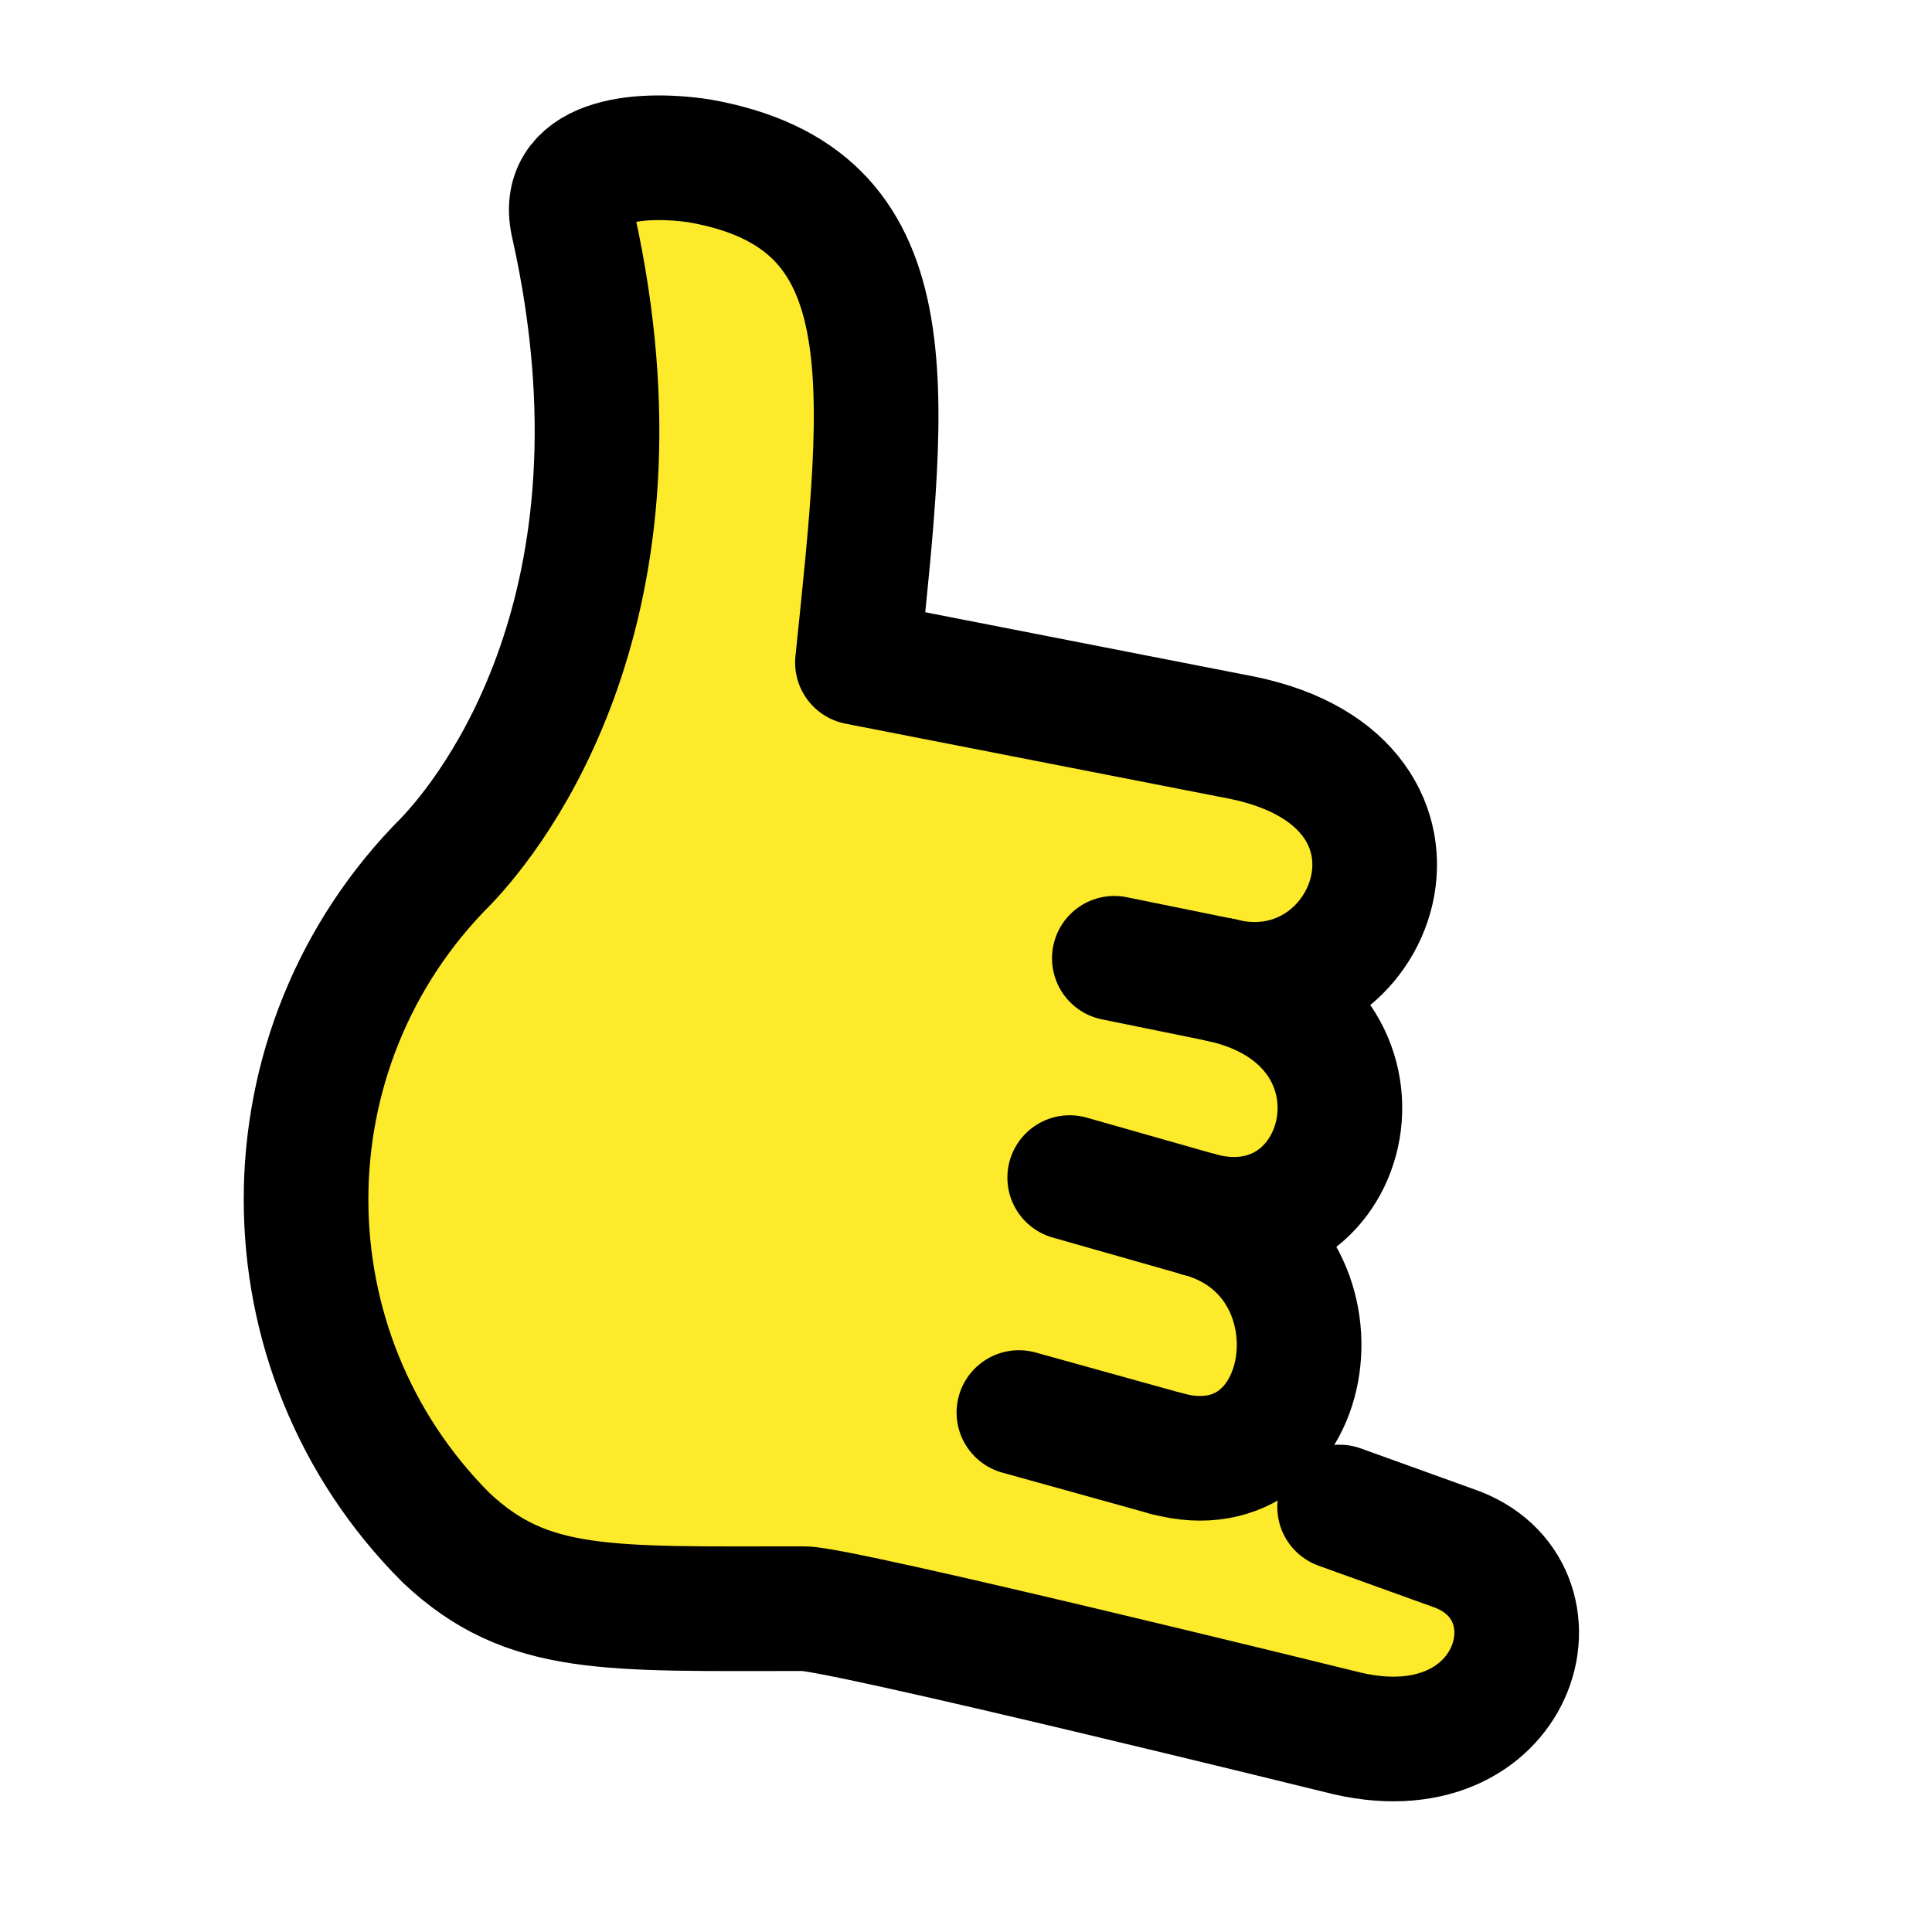 <svg width="31" height="31" viewBox="0 0 31 31" fill="none" xmlns="http://www.w3.org/2000/svg">
<path d="M18.016 22.662L19.447 23.386C20.983 23.894 21.729 20.594 19.259 19.491L18.478 18.967L19.783 19.491C21.253 20.182 22.967 16.893 19.987 15.452L18.801 15.217L20.881 15.452C22.175 16.216 22.407 12.917 20.377 11.955L13.758 10.63C14.227 6.099 14.591 3.182 11.232 2.583C10.206 2.427 8.94 2.583 9.201 3.625C10.555 9.719 7.898 13.043 7.16 13.815C4.161 16.814 4.161 21.677 7.16 24.676C8.463 25.899 9.727 25.812 12.899 25.812C13.497 25.812 21.065 27.68 21.065 27.68C23.93 28.435 25.502 25.358 23.575 24.707L22.938 24.27" fill="#FCEA2B"/>
<path d="M19.602 15.727C22.043 16.342 23.469 12.57 19.942 11.839L13.758 10.63C14.227 6.099 14.591 3.182 11.232 2.583C10.206 2.427 8.94 2.583 9.201 3.625C10.555 9.719 7.898 13.043 7.16 13.815C4.161 16.814 4.161 21.677 7.16 24.676C8.463 25.899 9.727 25.812 12.899 25.812C13.497 25.812 21.495 27.784 21.495 27.784C24.36 28.539 25.233 25.485 23.306 24.834L21.495 24.181" stroke="black" stroke-width="2" stroke-linecap="round" stroke-linejoin="round"/>
<path d="M19.259 19.491C21.686 20.13 22.619 16.407 19.602 15.727" stroke="black" stroke-width="2" stroke-linecap="round" stroke-linejoin="round"/>
<path d="M18.721 23.324C21.149 23.979 21.716 20.16 19.259 19.491" stroke="black" stroke-width="2" stroke-linecap="round" stroke-linejoin="round"/>
<path d="M18.721 23.324L16.349 22.665" stroke="black" stroke-width="2" stroke-miterlimit="10" stroke-linecap="round" stroke-linejoin="round"/>
<path d="M19.259 19.491L17.164 18.895" stroke="black" stroke-width="2" stroke-miterlimit="10" stroke-linecap="round" stroke-linejoin="round"/>
<path d="M19.602 15.727L17.88 15.376" stroke="black" stroke-width="2" stroke-miterlimit="10" stroke-linecap="round" stroke-linejoin="round"/>
</svg>
